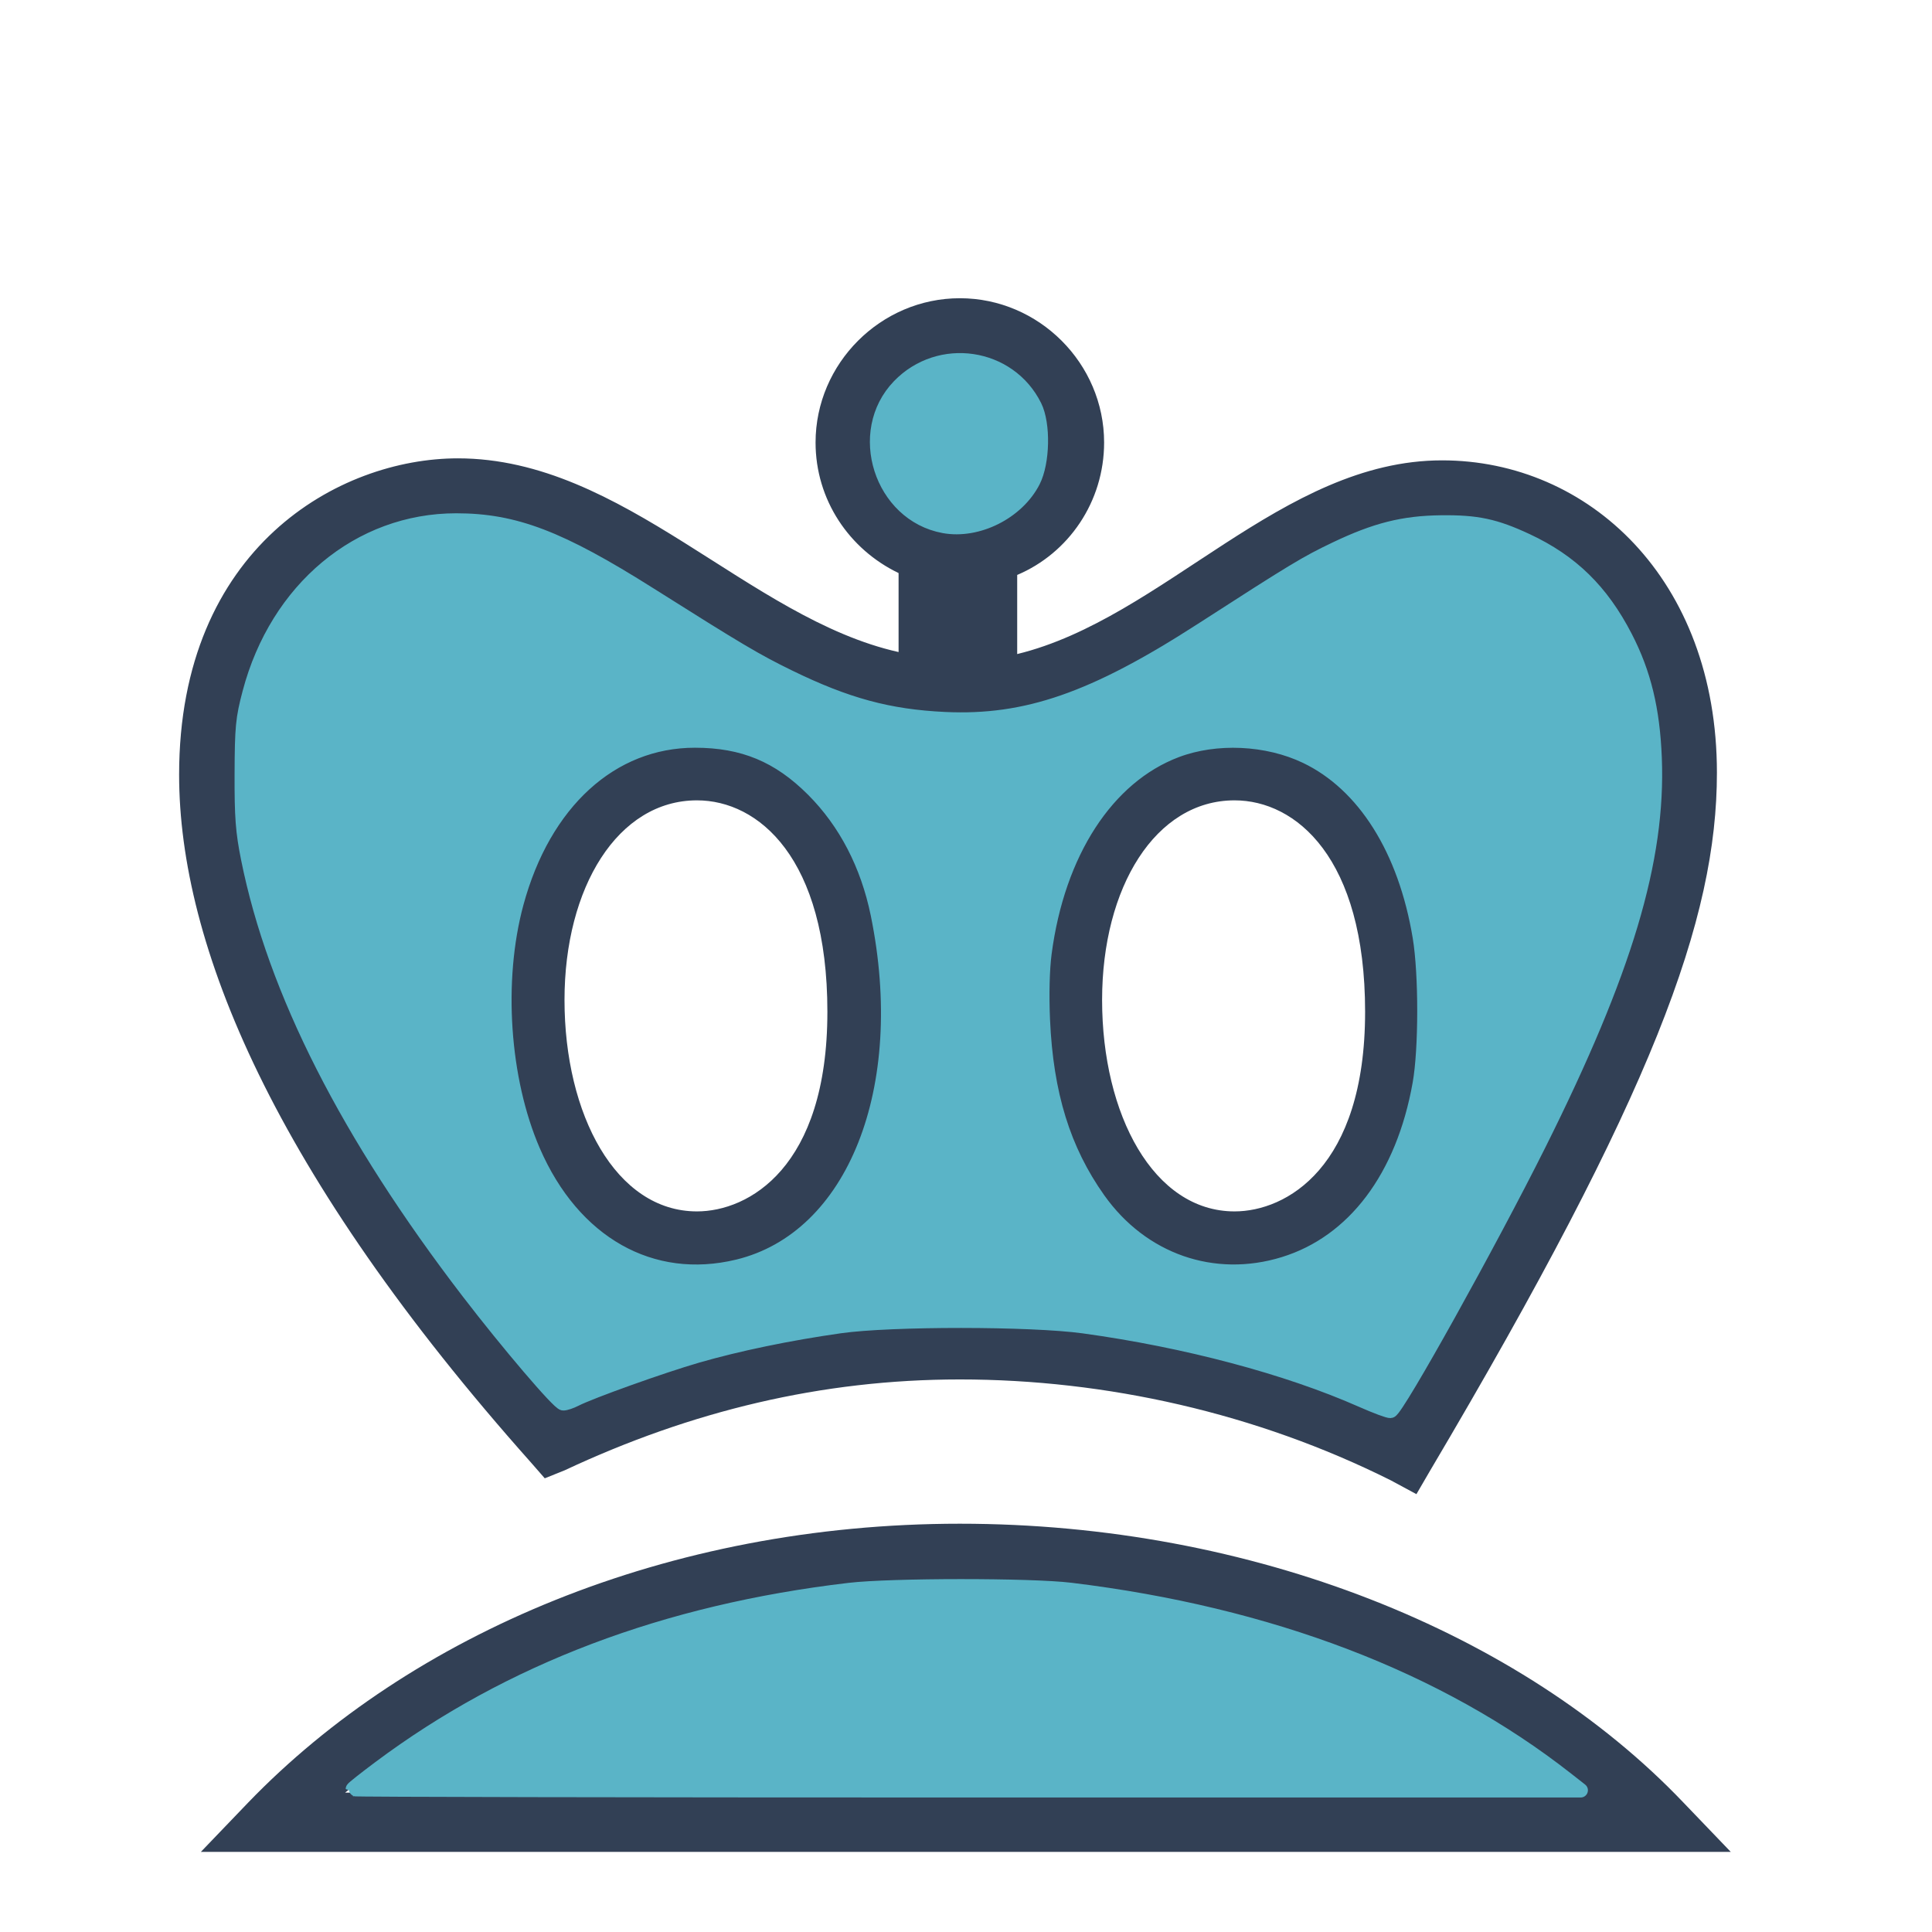 <svg xmlns="http://www.w3.org/2000/svg" width="480" height="480">
   <path
      d="M238.469 74.094c-19.644 0-35.844 16.2-35.844 35.844 0 14.24 8.348 26.544 20.625 32.437V162c-37.322-8.348-68.25-48.125-109.5-48.125-29.465 0-69.25 22.12-69.25 78.594 0 42.233 23.566 99.177 87.406 170.875l3.438 3.937 4.906-1.969c31.43-14.732 63.843-22.593 98.219-22.593 36.34 0 73.669 8.365 107.062 25.062l6.375 3.438 3.438-5.906c55.492-93.797 71.219-137.004 71.219-173.344 0-48.126-31.942-77.594-68.282-77.594-39.777 0-69.222 39.286-105.562 48.125v-19.656c12.768-5.402 21.594-18.174 21.594-32.906 0-19.644-16.201-35.844-35.844-35.844zm0 14.75c11.786 0 21.125 9.308 21.125 21.094 0 13.75-12.295 21.624-21.625 21.624-8.84 0-20.625-7.383-20.625-21.625 0-11.785 9.339-21.093 21.125-21.093zM113.75 128.625c40.76 0 72.164 50.063 124.219 50.063 50.581 0 80.044-49.594 120.312-49.594 28.483 0 53.531 22.606 53.531 62.875 0 32.411-15.2 73.654-65.78 159.594C312.146 335.848 274.808 328 238.468 328c-34.867 0-67.267 7.352-99.188 21.594-60.402-68.752-80.06-121.276-80.06-157.125 0-47.635 32.923-63.844 54.531-63.844zm59.406 55.469c-28.483 0-47.625 28.003-47.625 64.344 0 37.322 18.16 67.28 47.625 67.28 22.59 0 47.156-19.163 47.156-64.343 0-44.688-22.11-67.281-47.156-67.281zm133.563 0c-28.483 0-47.625 28.003-47.625 64.344 0 37.322 18.16 67.28 47.625 67.28 22.59 0 47.156-19.163 47.156-64.343 0-44.688-22.111-67.281-47.156-67.281zm-133.563 14.75c15.224 0 32.406 14.227 32.406 52.531 0 38.795-19.638 49.594-32.406 49.594-20.134 0-32.906-24.049-32.906-52.531 0-27.992 13.263-49.594 32.906-49.594zm133.563 0c15.223 0 32.437 14.227 32.437 52.531 0 38.795-19.67 49.594-32.437 49.594-20.135 0-32.906-24.049-32.906-52.531 0-27.992 13.262-49.594 32.906-49.594zm-68.25 179.719c-72.68 0-136.513 27.508-176.781 69.25l-11.782 12.28H430l-11.781-12.28c-40.269-42.234-107.07-69.25-179.75-69.25zm0 14.75c61.385 0 117.874 20.633 155.687 52.062H85.75c37.322-31.43 91.333-52.063 152.719-52.063z"
      style="font-size:491.083px;font-style:normal;font-variant:normal;font-weight:700;font-stretch:normal;text-align:start;line-height:125%;letter-spacing:0;word-spacing:0;writing-mode:lr-tb;text-anchor:start;fill:#324055;fill-opacity:1;stroke:none;font-family:chess;-inkscape-font-specification:chess Bold" />
   <path
      style="color:#000;fill:#5ab4c7;fill-opacity:1;fill-rule:nonzero;stroke:#5ab4c7;stroke-width:3.595;stroke-linecap:round;stroke-linejoin:round;stroke-miterlimit:4;stroke-opacity:1;stroke-dasharray:none;stroke-dashoffset:0;marker:none;visibility:visible;display:inline;overflow:visible;enable-background:accumulate"
      d="M87.689 444.485c0-.166 2.993-2.538 6.651-5.27 32.317-24.141 71.051-38.804 116.673-44.169 10.385-1.22 45.057-1.236 55.01-.024 49.41 6.016 91.325 22.017 123.21 47.034l3.48 2.73H240.2c-83.882 0-152.512-.136-152.512-.301zm250.603-96.639c-18.485-8.174-43.62-14.857-69.033-18.354-13.117-1.805-47.93-1.822-60.56-.03-12.7 1.801-25.472 4.45-35.589 7.382-8.694 2.518-26.39 8.85-30.195 10.803-1.068.548-2.4.997-2.958.997-1.098 0-13.812-14.912-23.606-27.685-29.928-39.036-48.082-74.762-54.678-107.603-1.362-6.781-1.633-10.372-1.594-21.115.043-11.607.243-13.686 1.947-20.134 6.808-25.773 27.21-42.786 51.309-42.786 14.527 0 25.77 4.297 48.06 18.37 22.099 13.952 26.338 16.465 34.517 20.464 14.361 7.02 24.904 9.878 38.831 10.527 20.208.942 37.014-4.881 63.64-22.05 23.245-14.989 26.098-16.714 33.44-20.22 9.97-4.764 16.849-6.493 26.244-6.599 8.867-.099 13.372.86 21.213 4.517 11.103 5.178 18.599 12.502 24.511 23.95 4.62 8.943 6.805 17.944 7.287 30.006 1.011 25.322-7.29 53.036-28.753 96-12.284 24.59-35.21 65.793-36.853 66.233-.39.104-3.62-1.099-7.18-2.673zM183.328 314.69c28.914-7.007 43.664-44.151 34.774-87.573-2.516-12.294-8.006-22.86-16.07-30.934-8.523-8.531-17.375-12.211-29.375-12.211-20.778 0-37.591 15.34-44.373 40.485-5.17 19.166-3.505 43.76 4.163 61.495 9.92 22.947 29.393 33.945 50.88 28.738h0zm135.681-.656c17.436-5.385 29.628-21.572 33.741-44.794 1.527-8.62 1.538-27.194.021-36.4-3.586-21.773-13.812-38.013-28.293-44.935-9.686-4.63-22.38-5.21-32.25-1.475-17.216 6.516-29.458 25.358-32.741 50.395-.526 4.014-.681 10.296-.408 16.54.807 18.471 5.1 32.358 13.795 44.62 10.81 15.246 28.647 21.45 46.135 16.05h0z" />
   <path
      style="color:#000;fill:#5ab4c7;fill-opacity:1;fill-rule:nonzero;stroke:#5ab4c7;stroke-width:3.595;stroke-linecap:round;stroke-linejoin:round;stroke-miterlimit:4;stroke-opacity:1;stroke-dasharray:none;stroke-dashoffset:0;marker:none;visibility:visible;display:inline;overflow:visible;enable-background:accumulate"
      d="M234.489 130.667c-15.573-2.872-22.102-23.328-11.084-34.726 10.025-10.372 27.305-7.805 33.654 5 2.194 4.426 2 13.928-.379 18.588-3.947 7.729-13.816 12.682-22.191 11.138z" />
</svg>